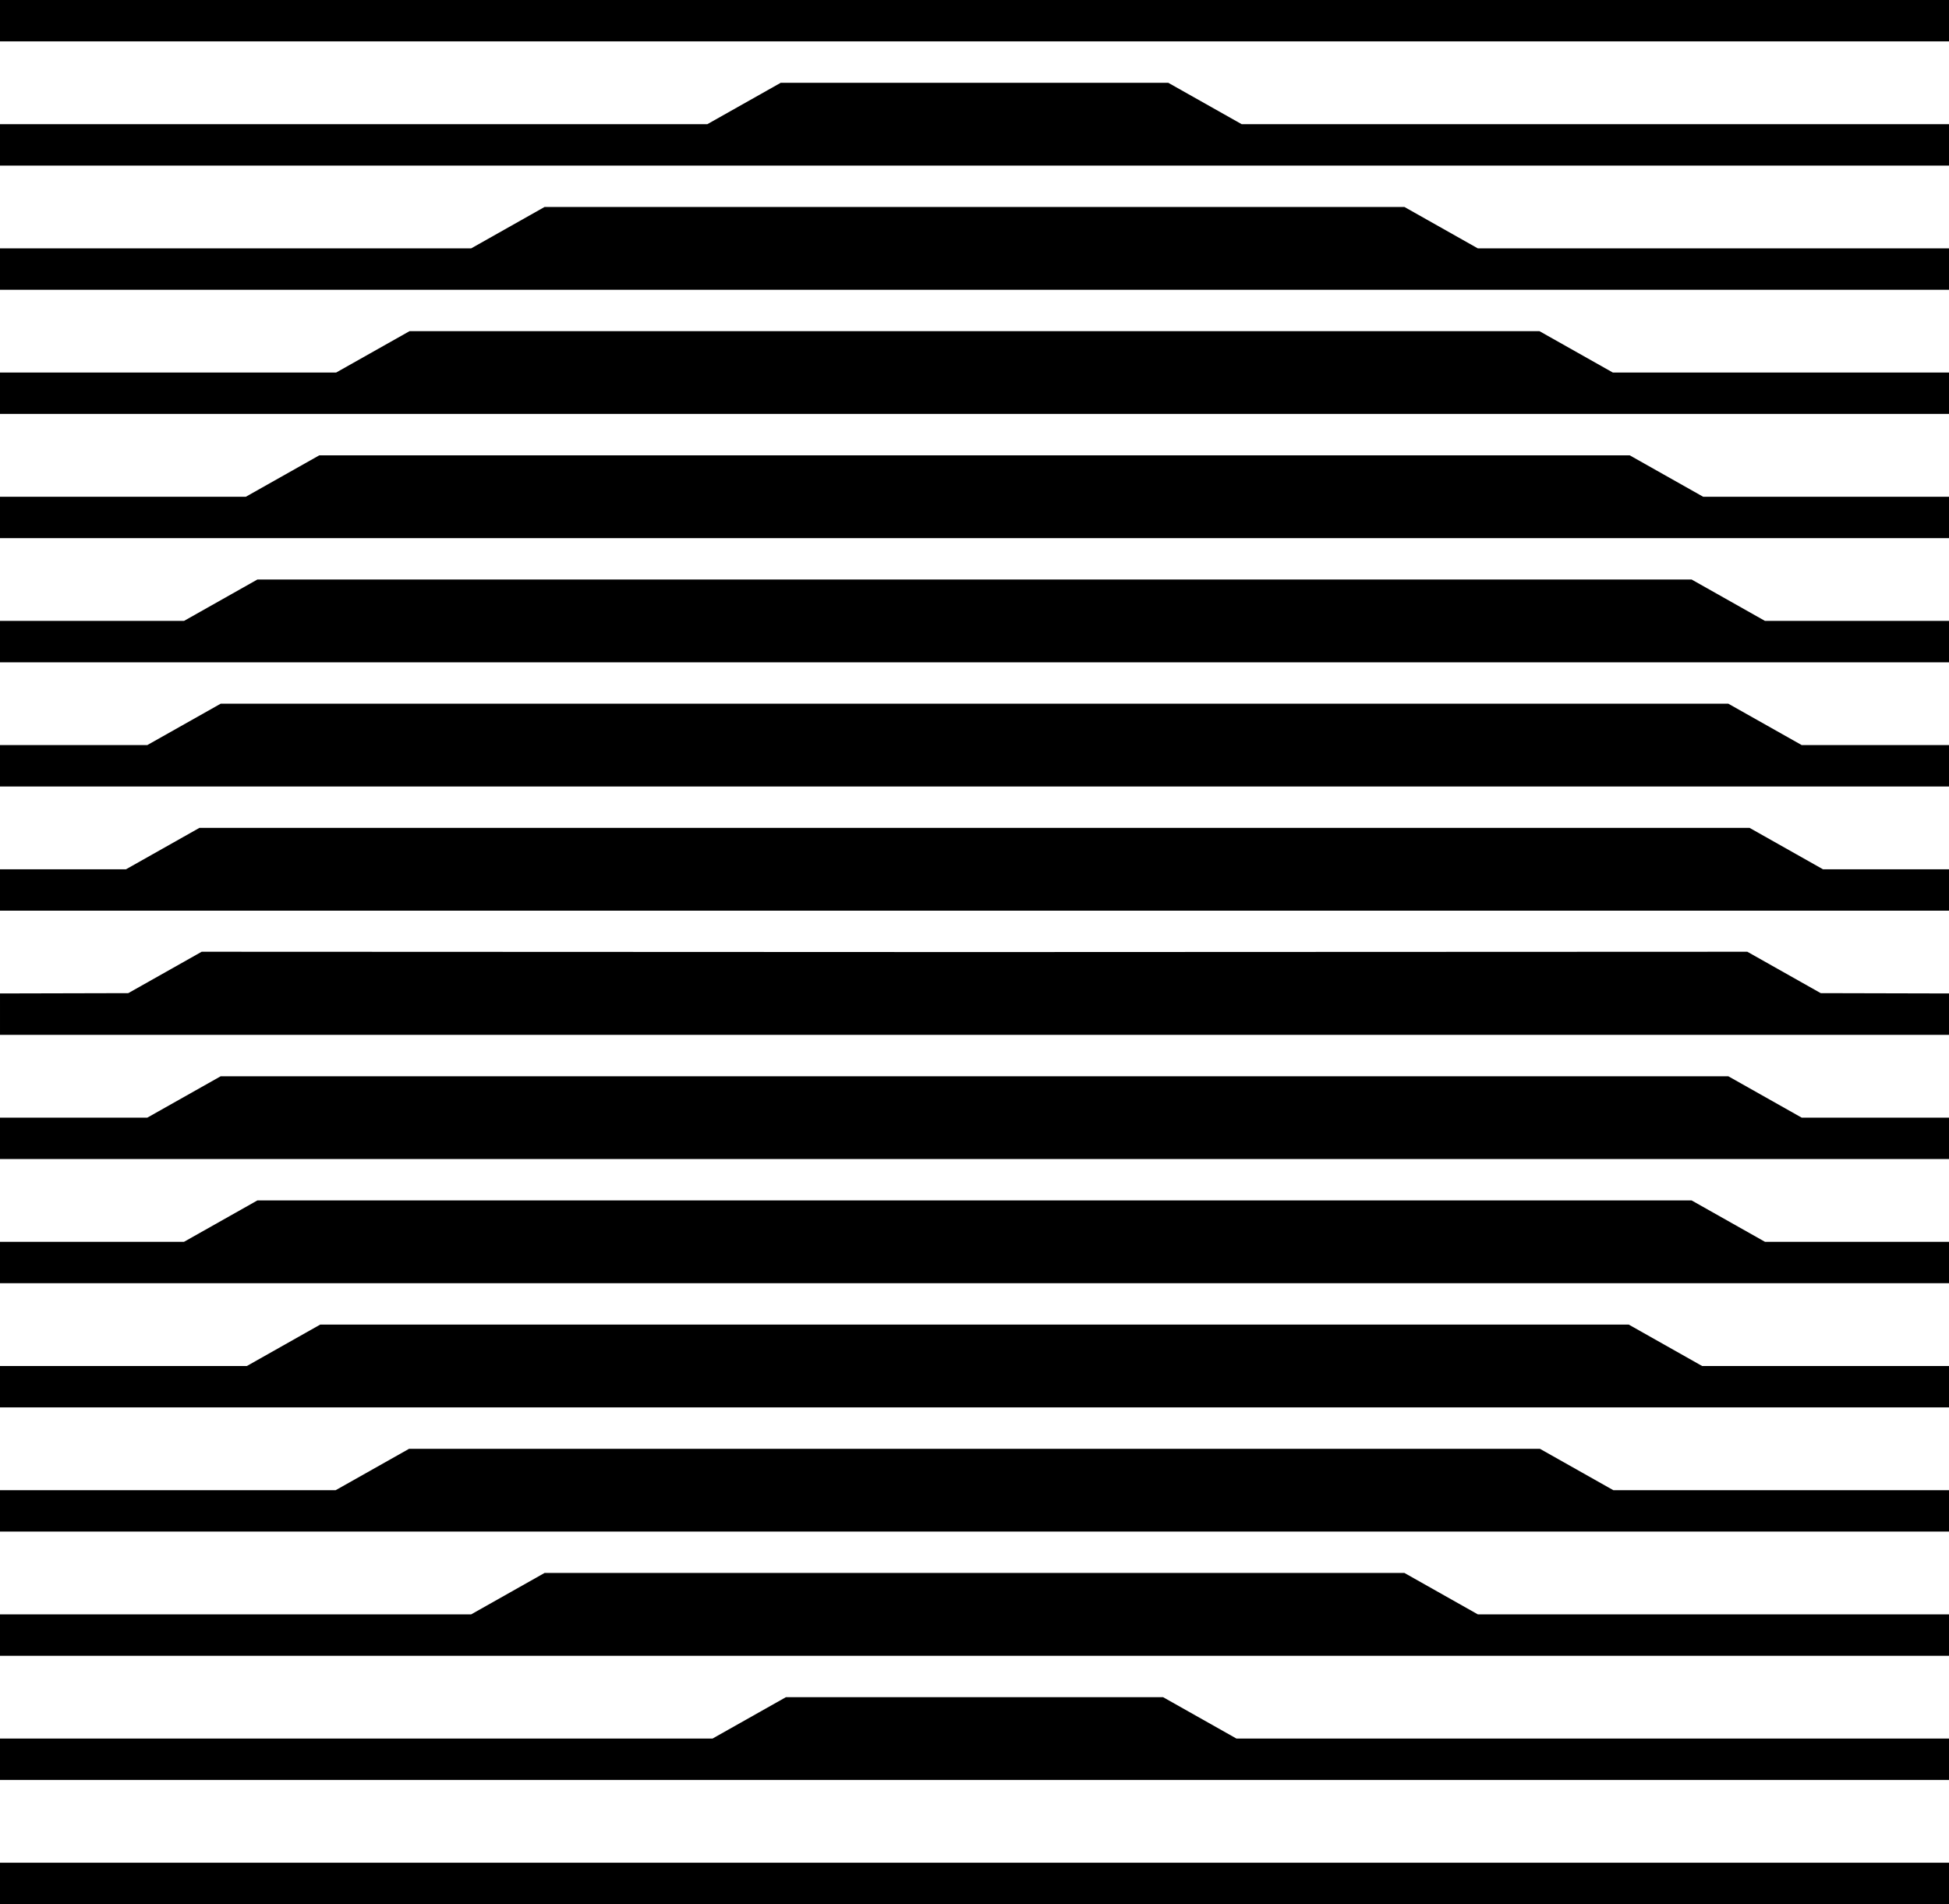 <svg id="Layer_1" data-name="Layer 1" xmlns="http://www.w3.org/2000/svg" viewBox="0 0 571.73 558.5"><defs></defs><path class="cls-1" d="M285.86 0H0v12.14h571.73V0H285.86zM342.7 24.28H229.03L207.5 36.42H0v12.15h571.73V36.42h-207.5L342.7 24.28zM411.99 60.71H159.74l-21.52 12.14H0v12.14h571.73V72.85H433.51l-21.52-12.14zM451.59 97.13H120.14l-21.53 12.14H0v12.14h571.73v-12.14h-98.61l-21.53-12.14zM478.08 133.56H93.65L72.12 145.7H0v12.14h571.73V145.7h-72.12l-21.53-12.14zM496.23 169.98H75.5l-21.52 12.14H0v12.14h571.73v-12.14h-53.98l-21.52-12.14zM506.99 206.4H64.74l-21.53 12.14H0v12.15h571.73v-12.15h-43.21l-21.53-12.14zM513.24 242.83H58.49l-21.52 12.14H0v12.14h571.73v-12.14h-36.97l-21.52-12.14zM506.99 315.68H64.74l-21.53 12.14H0v12.14h571.73v-12.14h-43.21l-21.53-12.14zM496.23 352.1H75.5l-21.52 12.14H0v12.14h571.73v-12.14h-53.98l-21.52-12.14zM477.79 388.52H93.93l-21.52 12.15H0v12.14h571.73v-12.14h-72.41l-21.53-12.15zM451.73 424.95H120l-21.53 12.14H0v12.14h571.73v-12.14h-98.47l-21.53-12.14zM411.99 461.37H159.74l-21.52 12.14H0v12.15h571.73v-12.15H433.51l-21.52-12.14zM341.18 497.8H230.55l-21.53 12.14H0v12.14h571.73v-12.14H362.71l-21.53-12.14zM512.57 279.16l-226.71.09-226.7-.09-21.53 12.14-37.63.09v12.14h571.73v-12.14l-37.63-.09-21.53-12.14zM0 546.36v12.14h571.73v-12.14H0z"></path></svg>
